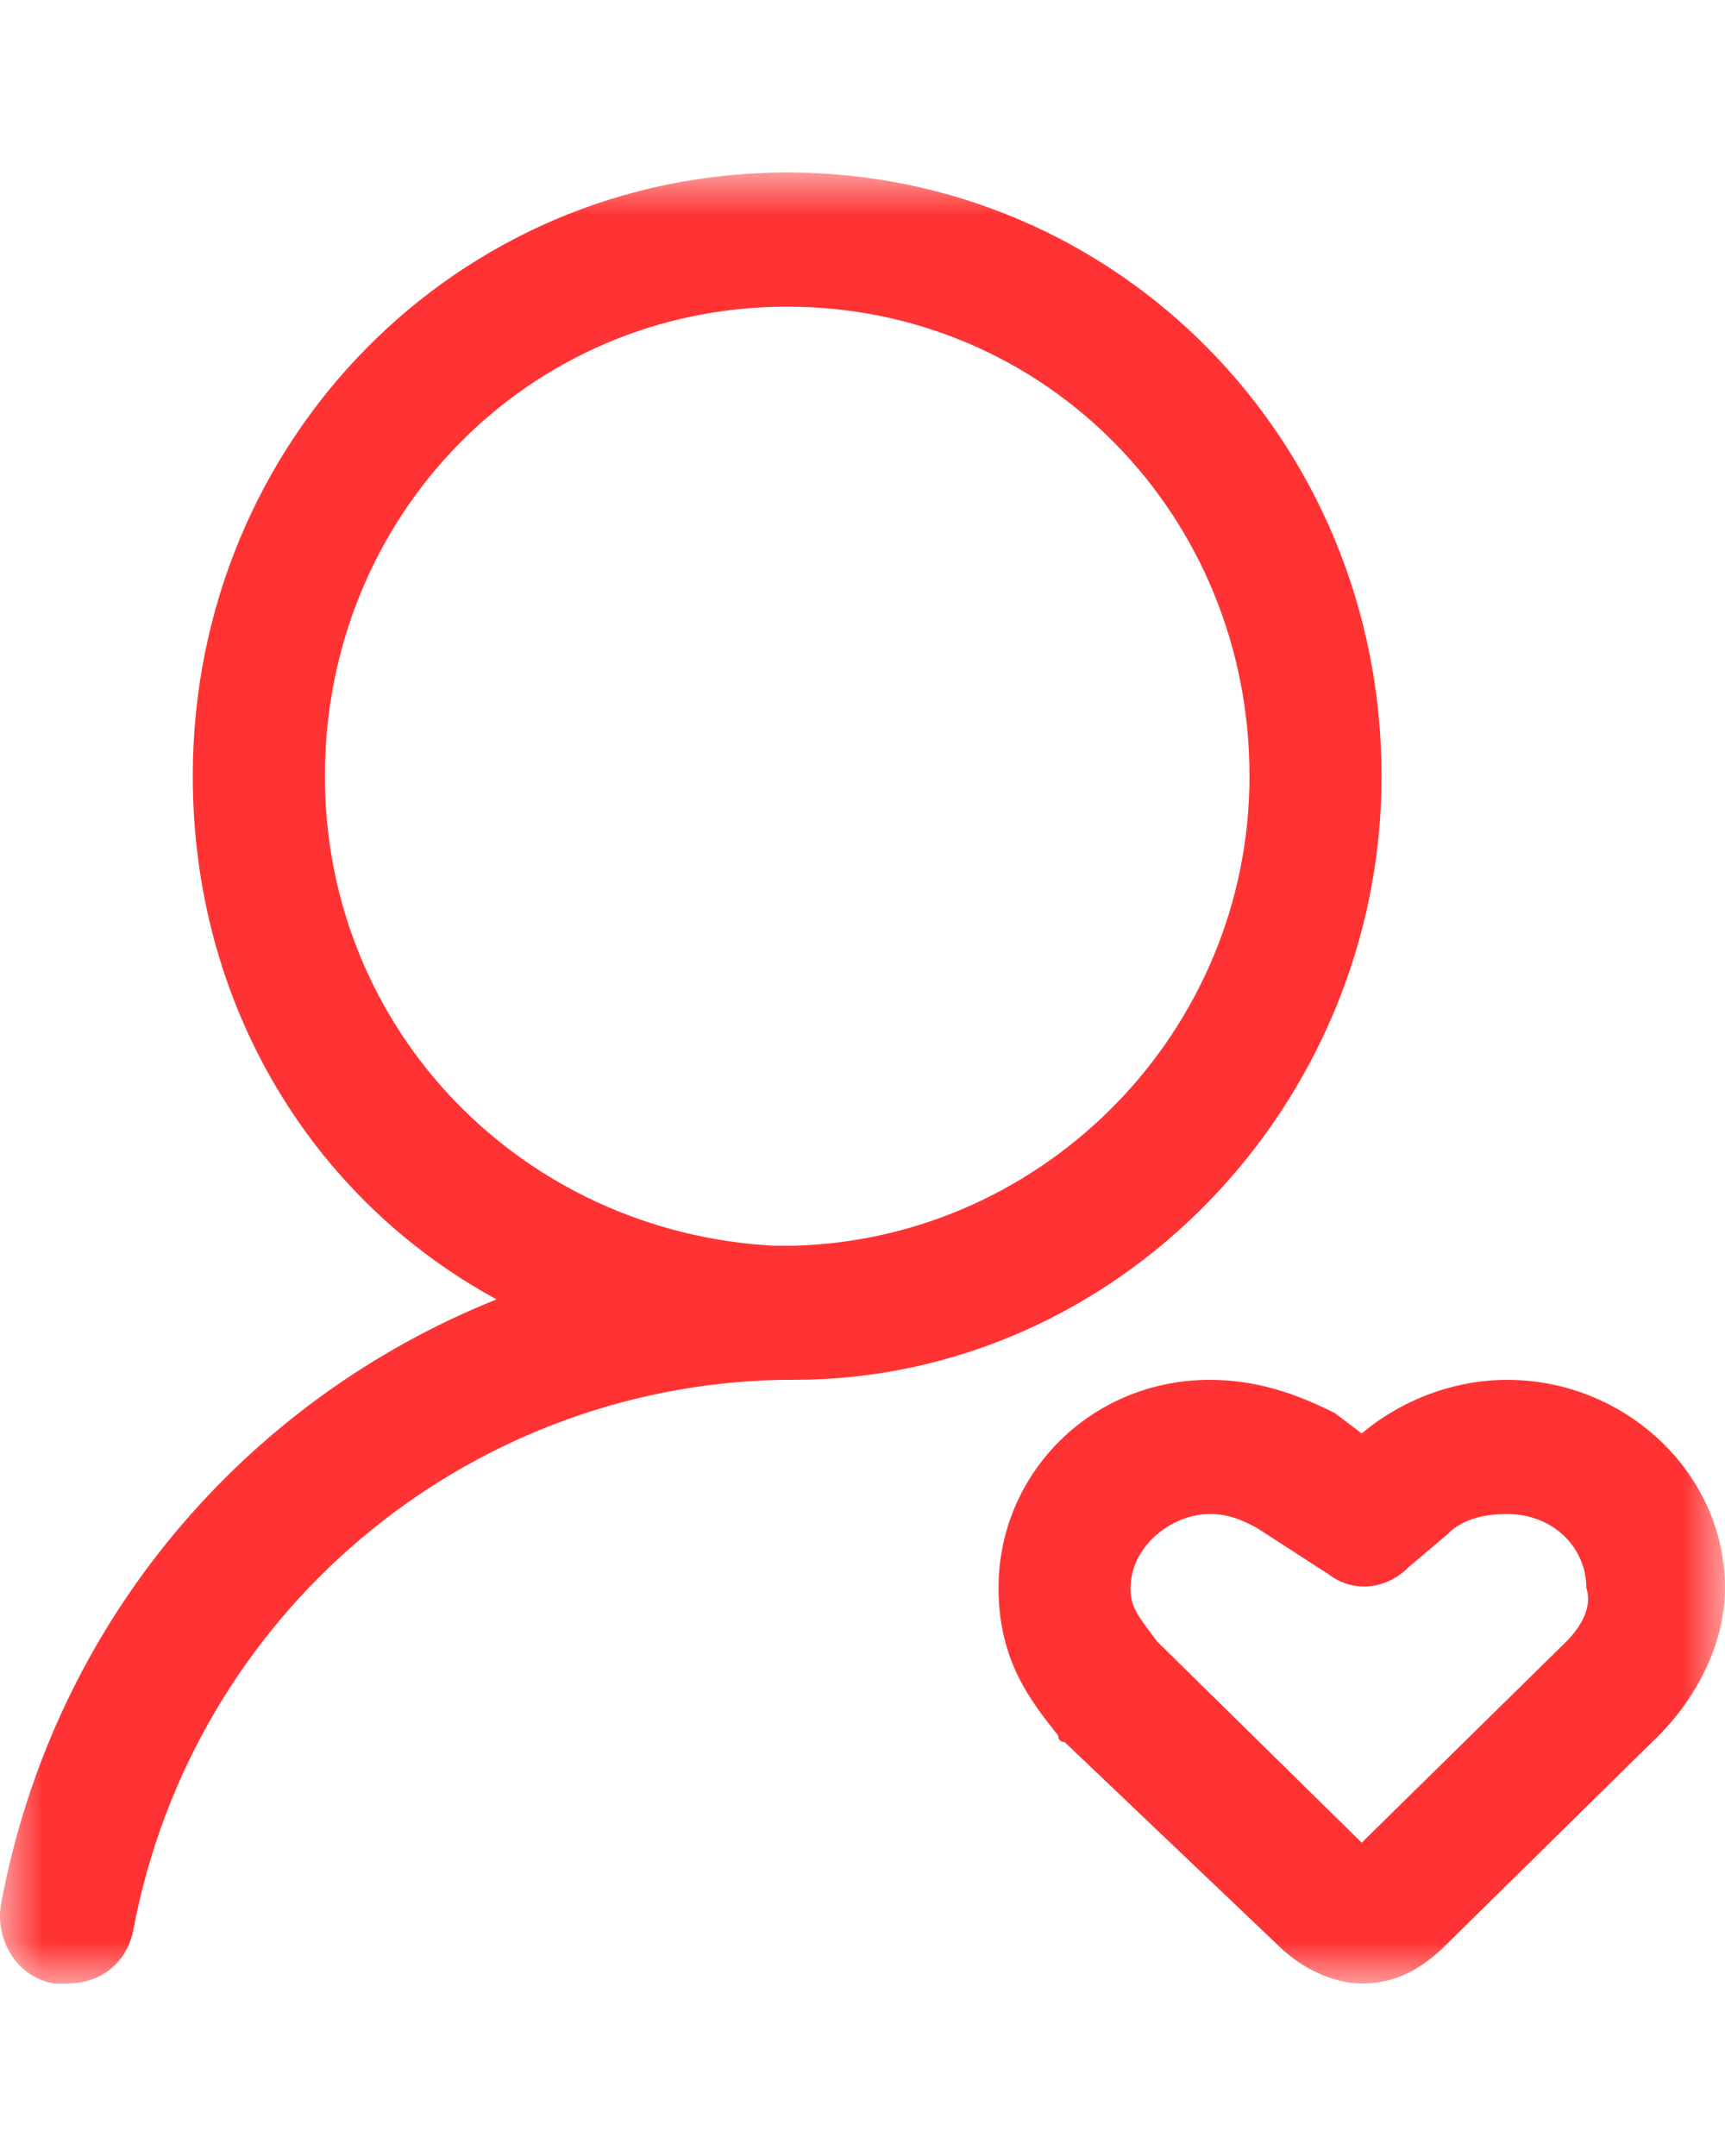 <?xml version="1.0" encoding="UTF-8"?>
<svg width="20px" height="25px" viewBox="0 0 20 25" version="1.1" xmlns="http://www.w3.org/2000/svg" xmlns:xlink="http://www.w3.org/1999/xlink">
    <!-- Generator: Sketch 49.1 (51147) - http://www.bohemiancoding.com/sketch -->
    <title>推荐好友_red</title>
    <desc>Created with Sketch.</desc>
    <defs>
        <polygon id="path-1" points="0 0 20 0 20 21 0 21"></polygon>
    </defs>
    <g id="推荐好友_red" stroke="none" stroke-width="1" fill="none" fill-rule="evenodd">
        <g id="Page-1" transform="translate(0, 2)">
            <mask id="mask-2" fill="white">
                <use xlink:href="#path-1"></use>
            </mask>
            <g id="Clip-2"></g>
            <path d="M18.162,17.033 L15.788,19.367 L13.415,17.033 C13.185,16.722 13.108,16.644 13.108,16.411 C13.108,15.945 13.568,15.556 14.027,15.556 C14.257,15.556 14.41,15.633 14.563,15.711 L15.406,16.256 C15.712,16.489 16.095,16.411 16.325,16.178 L16.784,15.789 C16.937,15.633 17.167,15.556 17.473,15.556 C18.009,15.556 18.392,15.945 18.392,16.411 C18.469,16.644 18.315,16.878 18.162,17.033 M17.473,14 C16.86,14 16.248,14.233 15.788,14.622 L15.482,14.389 C15.023,14.156 14.563,14 14.027,14 C12.649,14 11.577,15.089 11.577,16.411 C11.577,17.267 11.96,17.733 12.266,18.122 C12.266,18.122 12.266,18.2 12.343,18.2 L14.793,20.533 C15.099,20.844 15.482,21 15.788,21 C16.171,21 16.478,20.844 16.784,20.533 L19.234,18.122 C19.694,17.656 20,17.033 20,16.411 C20,15.089 18.851,14 17.473,14 M3.767,7 C3.767,3.967 6.14,1.556 9.127,1.556 C12.113,1.556 14.487,3.967 14.487,7 C14.487,9.956 12.113,12.367 9.203,12.445 L8.973,12.445 C6.064,12.289 3.767,9.956 3.767,7 M16.018,7 C16.018,3.111 12.955,0 9.127,0 C5.298,0 2.235,3.111 2.235,7 C2.235,9.645 3.613,11.9 5.757,13.067 C2.848,14.233 0.627,16.8 0.014,20.067 C-0.062,20.456 0.168,20.922 0.627,21 L0.78,21 C1.163,21 1.469,20.767 1.546,20.378 C2.235,16.722 5.375,14.078 9.05,14 L9.203,14 C12.955,14 16.018,10.811 16.018,7" id="Fill-1" fill="#FF3333" mask="url(#mask-2)"></path>
        </g>
    </g>
</svg>